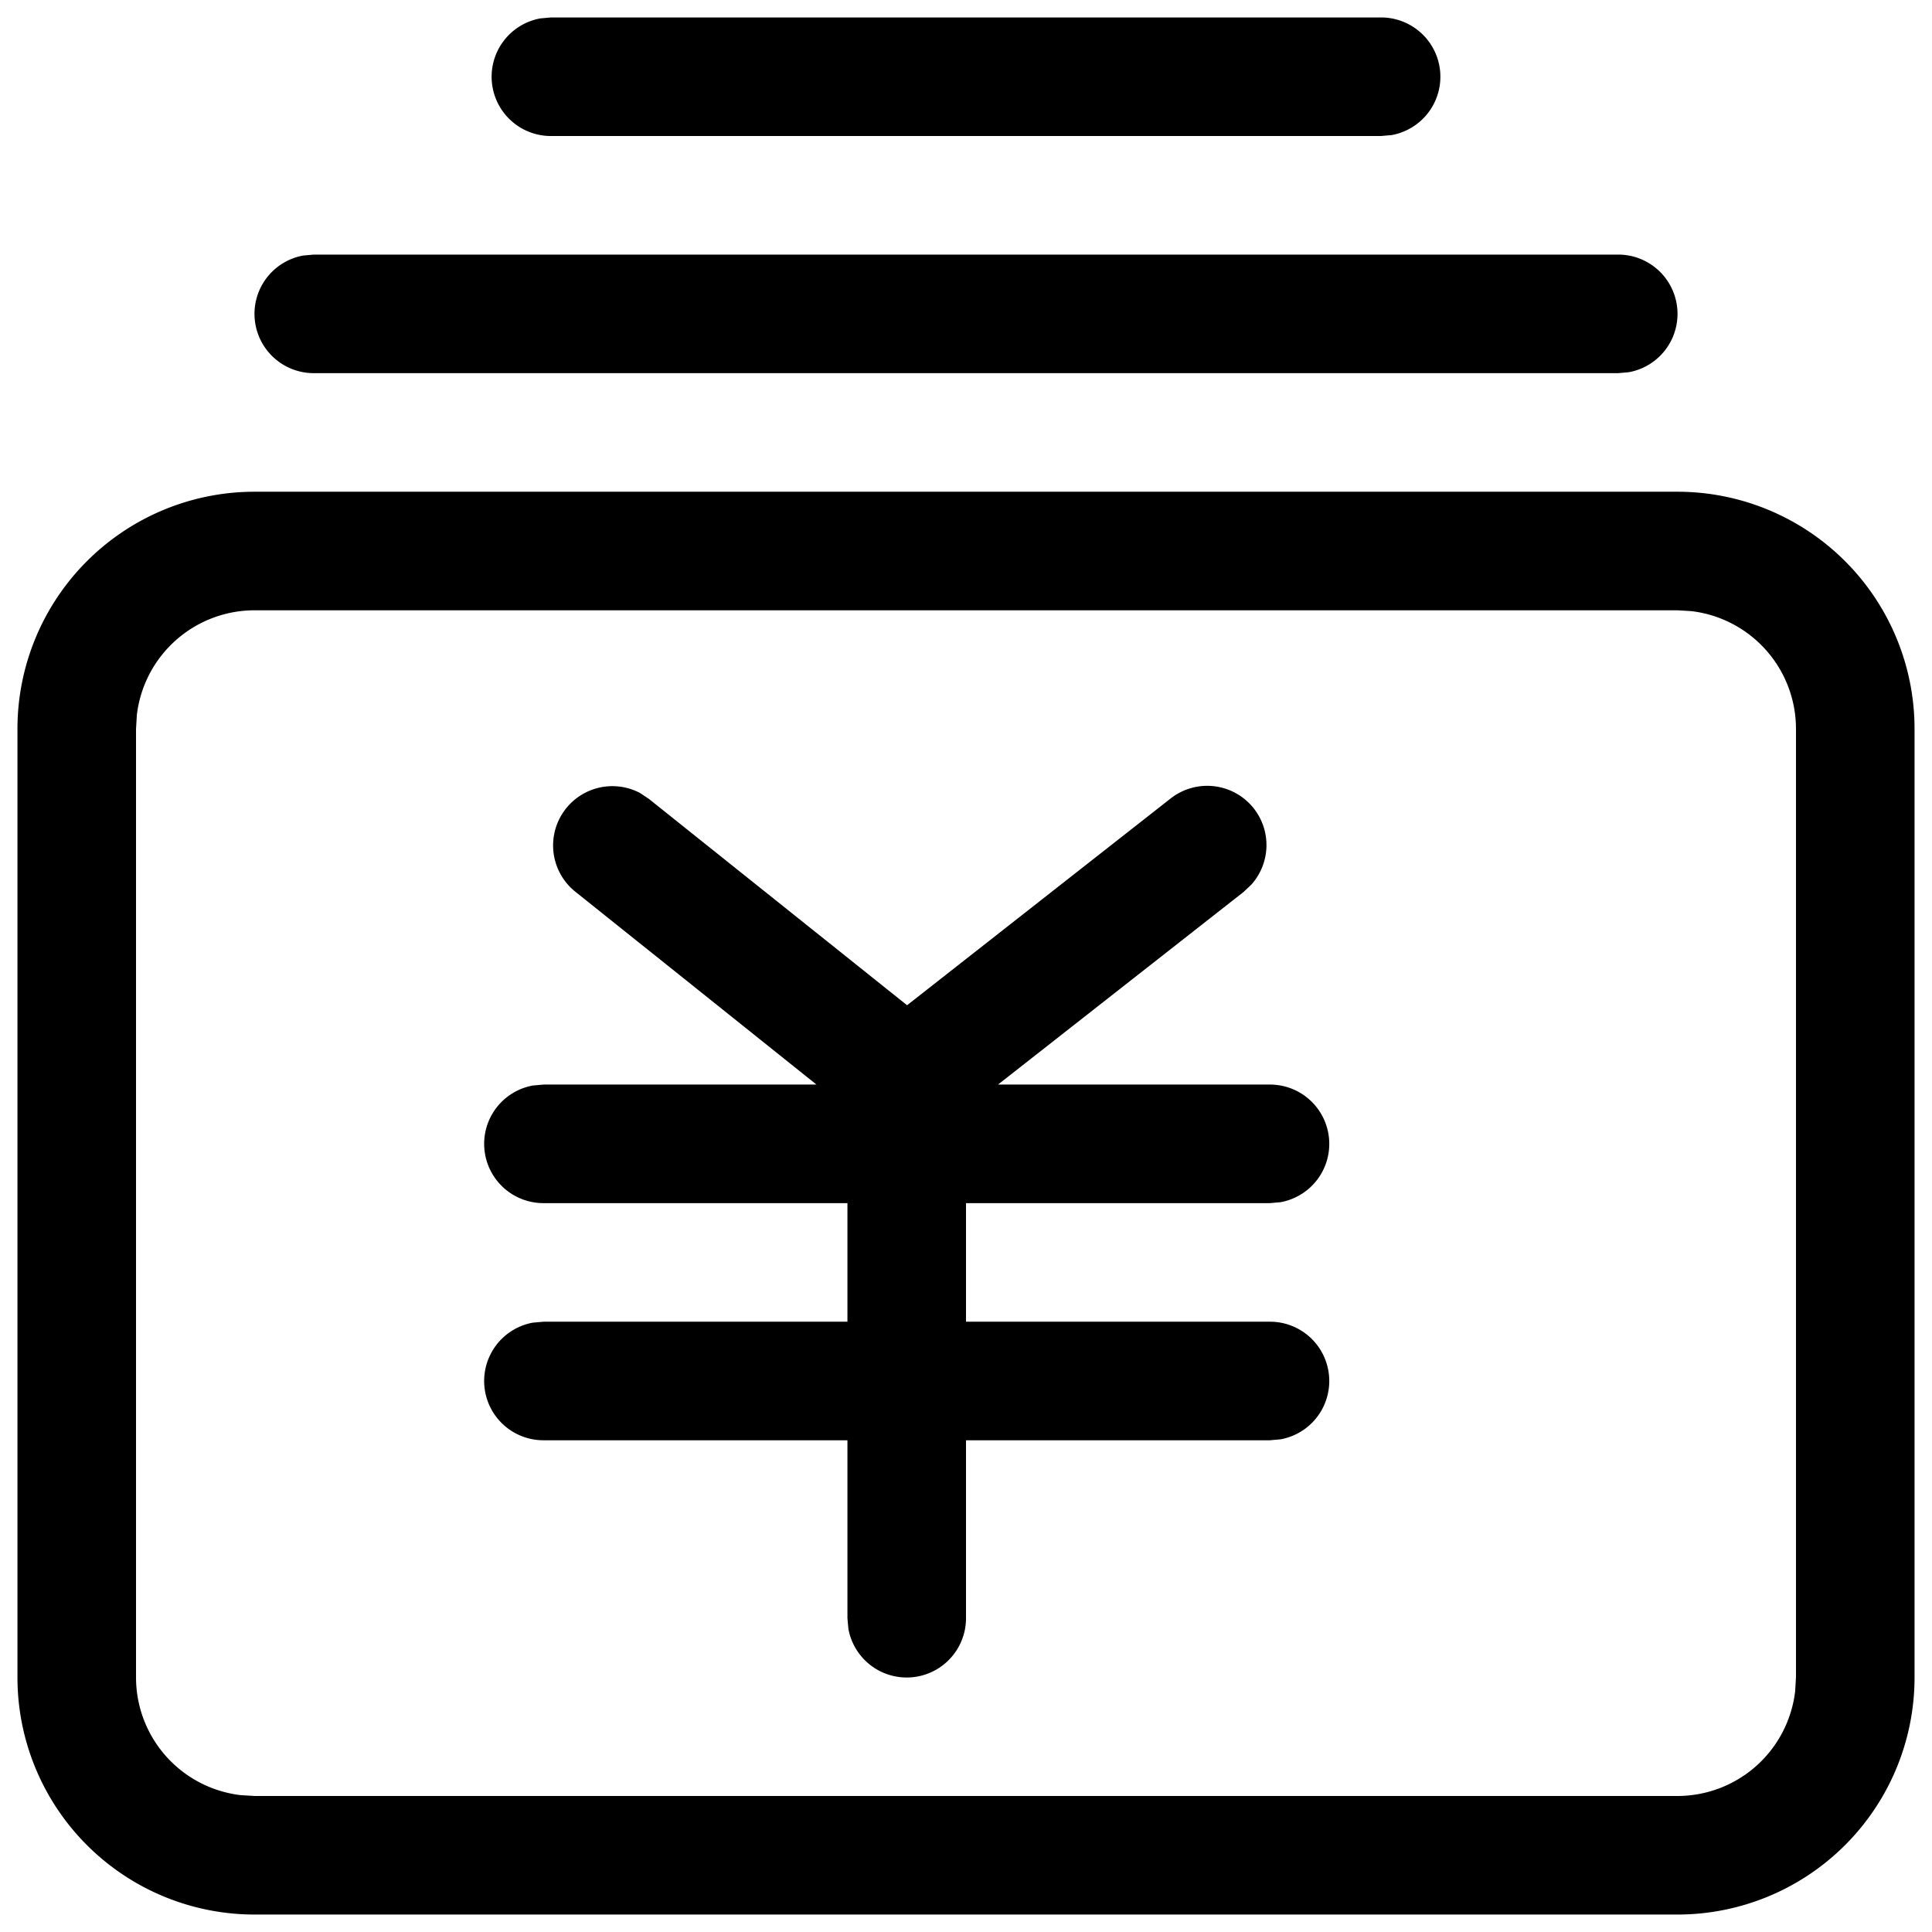 <svg class="icon" viewBox="0 0 1024 1024" xmlns="http://www.w3.org/2000/svg" width="380" height="380"><defs><style/></defs><path d="M889.062 260.626a125.687 125.687 0 0 1 125.687 125.687v502.749a125.687 125.687 0 0 1-125.687 125.687H134.938A125.687 125.687 0 0 1 9.251 889.062v-502.75a125.687 125.687 0 0 1 125.687-125.686h754.124zm0 62.843H134.938a62.844 62.844 0 0 0-62.403 55.491l-.44 7.353v502.749a62.844 62.844 0 0 0 55.49 62.403l7.353.44h754.124a62.844 62.844 0 0 0 62.403-55.49l.44-7.353v-502.75a62.844 62.844 0 0 0-55.49-62.403l-7.353-.44zM664.584 428.544a31.422 31.422 0 0 1-1.257 40.22l-4.084 3.896-130.275 102.184h144.1a31.422 31.422 0 0 1 5.656 62.34l-5.656.503H512v62.844h161.068a31.422 31.422 0 0 1 5.656 62.34l-5.656.503H512v94.266a31.422 31.422 0 0 1-62.34 5.656l-.504-5.656v-94.266H288.088a31.422 31.422 0 0 1-5.656-62.34l5.656-.503h161.068v-62.844H288.088a31.422 31.422 0 0 1-5.656-62.34l5.656-.503h144.666L304.742 472.47a31.422 31.422 0 0 1 34.5-52.16l4.714 3.142L480.766 532.8l139.702-109.599a31.422 31.422 0 0 1 44.116 5.342zM857.64 134.938a31.422 31.422 0 0 1 5.656 62.341l-5.656.503H166.36a31.422 31.422 0 0 1-5.656-62.34l5.656-.504h691.28zM731.953 9.251a31.422 31.422 0 0 1 5.656 62.341l-5.656.503H292.047a31.422 31.422 0 0 1-5.656-62.341l5.656-.503h439.906z"/></svg>